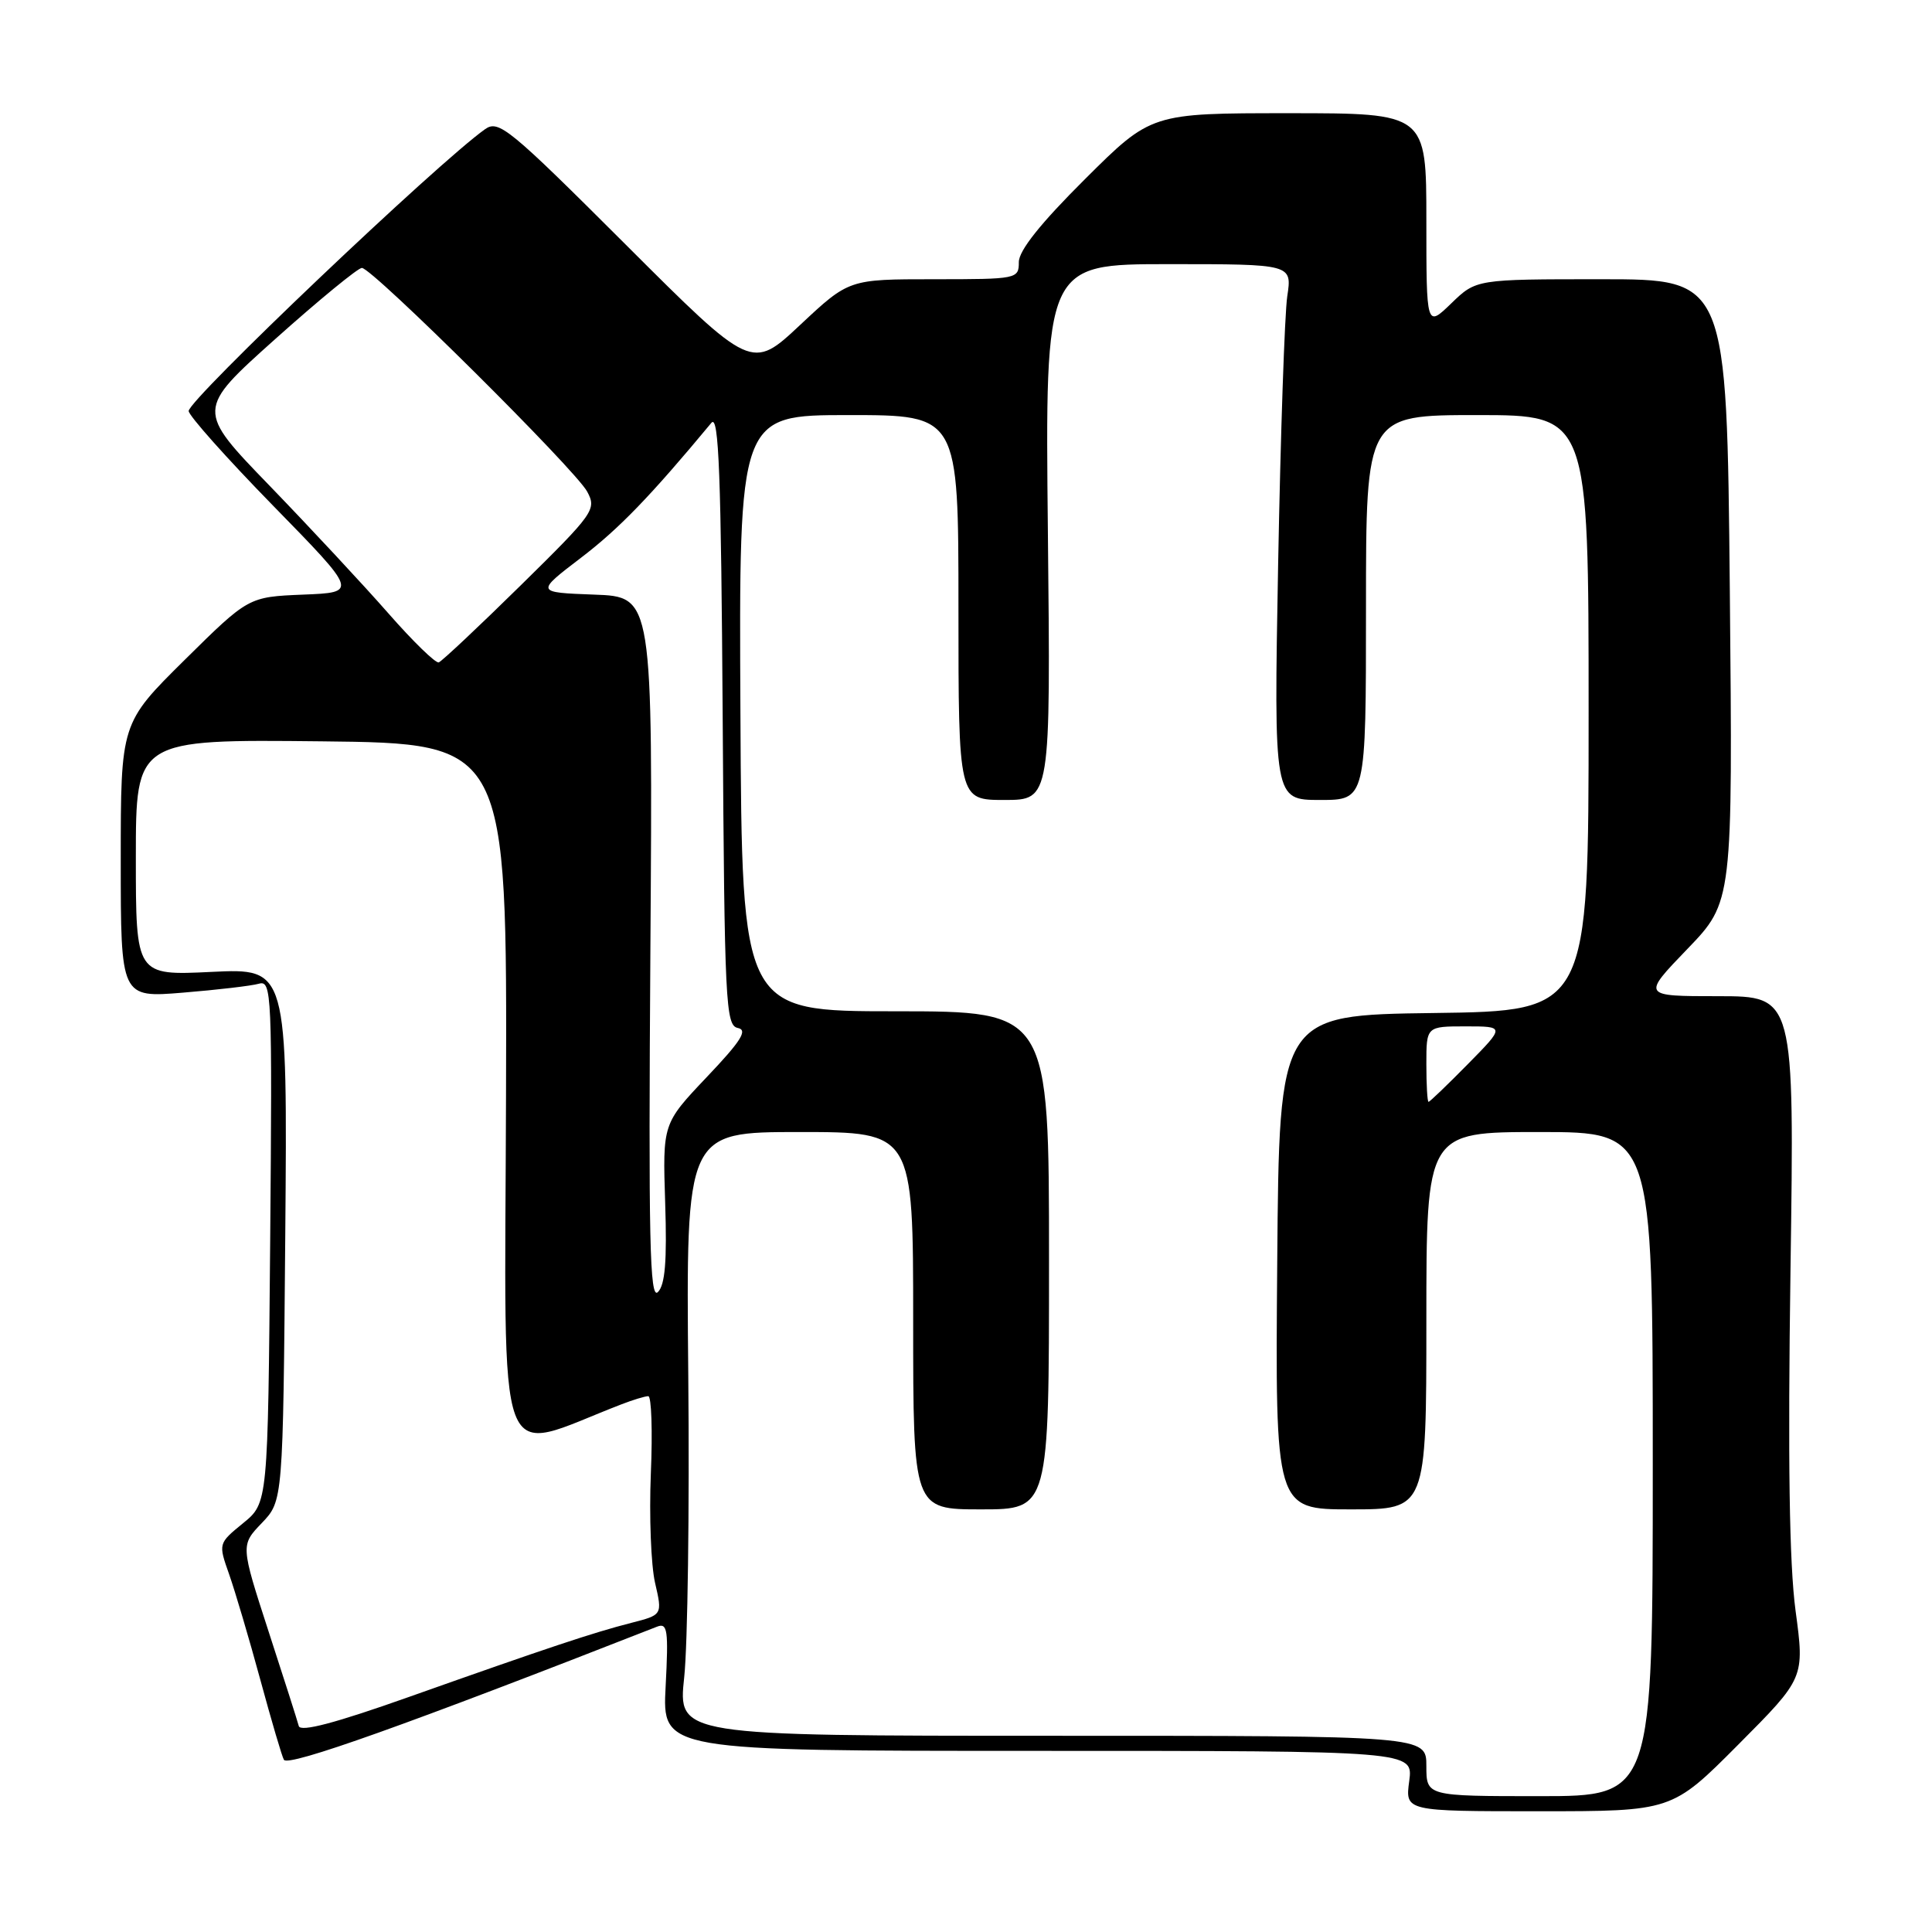 <?xml version="1.0" encoding="UTF-8" standalone="no"?>
<!DOCTYPE svg PUBLIC "-//W3C//DTD SVG 1.1//EN" "http://www.w3.org/Graphics/SVG/1.1/DTD/svg11.dtd" >
<svg xmlns="http://www.w3.org/2000/svg" xmlns:xlink="http://www.w3.org/1999/xlink" version="1.1" viewBox="0 0 256 256">
 <g >
 <path fill="currentColor"
d=" M 230.33 231.17 C 239.12 222.34 239.12 222.34 237.92 213.42 C 237.09 207.21 236.89 193.51 237.25 168.25 C 237.77 132.00 237.77 132.00 227.66 132.00 C 217.56 132.00 217.56 132.00 223.58 125.75 C 229.60 119.50 229.60 119.50 229.21 78.25 C 228.81 37.00 228.81 37.00 212.20 37.00 C 195.60 37.00 195.60 37.00 192.30 40.20 C 189.00 43.39 189.00 43.39 189.00 29.20 C 189.00 15.00 189.00 15.00 170.77 15.00 C 152.54 15.00 152.54 15.00 143.77 23.73 C 137.88 29.59 135.00 33.20 135.00 34.73 C 135.00 36.96 134.78 37.00 123.74 37.00 C 112.49 37.00 112.49 37.00 106.04 43.04 C 99.60 49.08 99.60 49.08 82.91 32.41 C 67.45 16.97 66.07 15.84 64.27 17.12 C 57.96 21.60 25.00 52.94 25.00 54.46 C 25.00 55.06 30.04 60.72 36.21 67.03 C 47.42 78.50 47.42 78.50 40.17 78.79 C 32.92 79.09 32.92 79.09 24.46 87.45 C 16.00 95.82 16.00 95.82 16.00 114.01 C 16.00 132.21 16.00 132.21 24.25 131.53 C 28.79 131.16 33.31 130.63 34.30 130.35 C 36.01 129.86 36.08 131.52 35.80 164.49 C 35.50 199.15 35.50 199.15 32.21 201.83 C 28.92 204.52 28.92 204.52 30.36 208.60 C 31.15 210.85 33.02 217.15 34.50 222.60 C 35.98 228.04 37.38 232.81 37.62 233.18 C 38.20 234.14 54.00 228.50 87.07 215.54 C 88.45 215.00 88.59 215.99 88.20 223.46 C 87.75 232.00 87.75 232.00 137.51 232.00 C 187.26 232.00 187.26 232.00 186.73 236.00 C 186.19 240.00 186.19 240.00 203.87 240.00 C 221.54 240.00 221.54 240.00 230.33 231.17 Z  M 189.00 234.00 C 189.00 230.00 189.00 230.00 139.41 230.00 C 89.83 230.00 89.83 230.00 90.66 222.25 C 91.12 217.99 91.37 199.99 91.20 182.25 C 90.90 150.00 90.90 150.00 105.95 150.00 C 121.00 150.00 121.00 150.00 121.00 175.00 C 121.00 200.00 121.00 200.00 130.00 200.00 C 139.00 200.00 139.00 200.00 139.00 167.00 C 139.00 134.00 139.00 134.00 118.65 134.00 C 98.31 134.00 98.31 134.00 98.11 94.50 C 97.91 55.00 97.91 55.00 112.45 55.00 C 127.00 55.00 127.00 55.00 127.00 80.50 C 127.00 106.00 127.00 106.00 133.11 106.00 C 139.22 106.00 139.22 106.00 138.85 70.50 C 138.48 35.00 138.48 35.00 154.85 35.00 C 171.21 35.00 171.21 35.00 170.57 39.25 C 170.22 41.59 169.68 57.56 169.36 74.75 C 168.79 106.00 168.79 106.00 174.90 106.00 C 181.00 106.00 181.00 106.00 181.00 80.50 C 181.00 55.00 181.00 55.00 195.75 55.00 C 210.50 55.00 210.50 55.00 210.50 94.48 C 210.50 133.96 210.50 133.96 190.00 134.23 C 169.50 134.50 169.50 134.50 169.24 167.25 C 168.97 200.00 168.97 200.00 178.99 200.00 C 189.00 200.00 189.00 200.00 189.00 175.00 C 189.00 150.00 189.00 150.00 204.00 150.00 C 219.00 150.00 219.00 150.00 219.00 194.00 C 219.00 238.00 219.00 238.00 204.00 238.00 C 189.00 238.00 189.00 238.00 189.00 234.00 Z  M 39.59 228.71 C 39.42 228.05 37.61 222.38 35.57 216.12 C 31.88 204.74 31.88 204.74 34.69 201.81 C 37.50 198.87 37.50 198.87 37.80 163.59 C 38.09 128.30 38.09 128.30 28.05 128.78 C 18.00 129.27 18.00 129.27 18.00 113.62 C 18.00 97.97 18.00 97.97 42.60 98.23 C 67.19 98.50 67.19 98.50 67.05 145.22 C 66.90 196.77 65.35 192.63 82.32 186.09 C 83.86 185.49 85.48 185.00 85.90 185.00 C 86.32 185.00 86.48 189.61 86.24 195.25 C 86.01 200.89 86.26 207.41 86.80 209.74 C 87.78 213.98 87.78 213.98 83.64 215.04 C 78.56 216.34 72.63 218.32 54.20 224.85 C 44.45 228.31 39.81 229.54 39.59 228.71 Z  M 86.18 125.79 C 86.50 79.07 86.50 79.07 78.73 78.79 C 70.97 78.50 70.97 78.50 76.98 73.91 C 82.04 70.05 86.18 65.76 94.27 56.02 C 95.25 54.85 95.55 62.94 95.76 95.20 C 96.00 132.90 96.15 135.88 97.76 136.21 C 99.12 136.48 98.21 137.92 93.65 142.72 C 87.80 148.89 87.80 148.89 88.14 159.41 C 88.39 167.11 88.13 170.27 87.17 171.21 C 86.09 172.27 85.92 164.24 86.18 125.79 Z  M 189.00 141.00 C 189.00 136.00 189.00 136.00 194.21 136.00 C 199.42 136.00 199.42 136.00 194.50 141.00 C 191.79 143.75 189.45 146.00 189.29 146.00 C 189.13 146.00 189.00 143.75 189.00 141.00 Z  M 51.46 81.27 C 48.20 77.55 41.13 69.96 35.76 64.40 C 25.99 54.31 25.99 54.31 36.50 44.90 C 42.28 39.73 47.44 35.50 47.95 35.50 C 49.32 35.50 76.27 62.25 77.81 65.15 C 79.07 67.50 78.72 68.00 69.01 77.55 C 63.45 83.02 58.55 87.62 58.14 87.77 C 57.73 87.92 54.72 84.99 51.46 81.27 Z "/>
</g>
</svg>